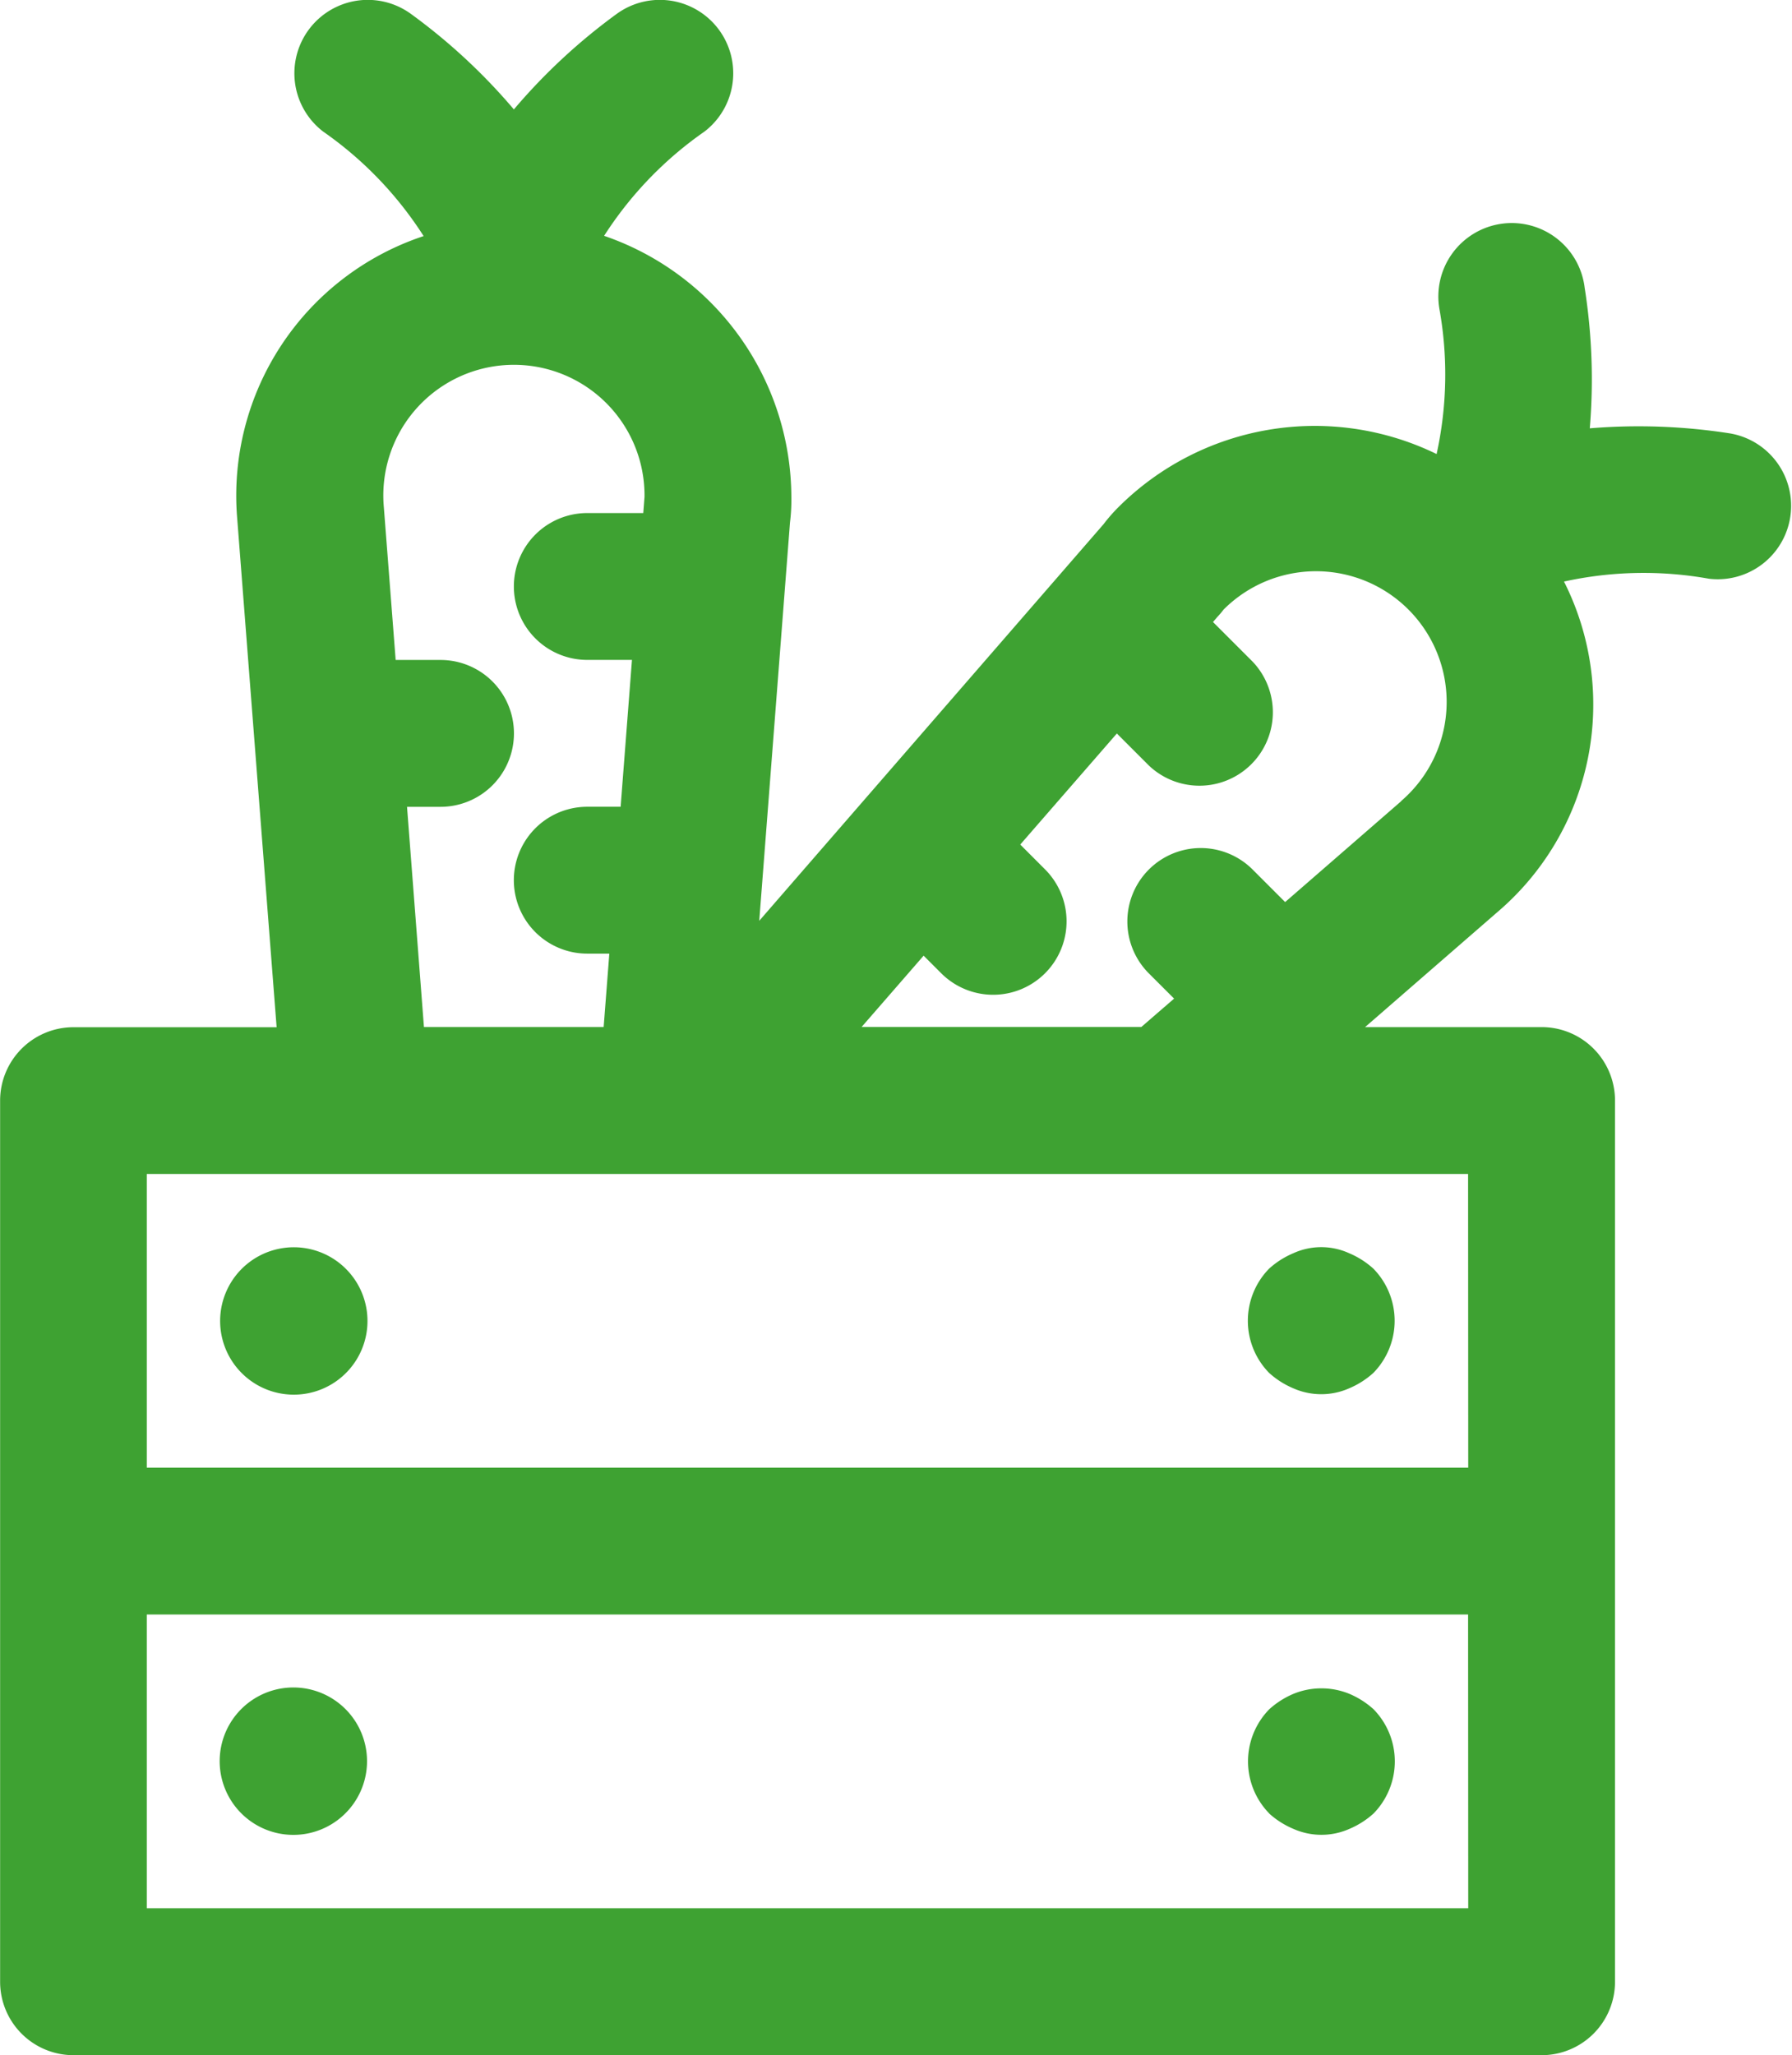 <?xml version="1.0" encoding="UTF-8"?>
<svg xmlns="http://www.w3.org/2000/svg" width="63.24" height="72.502" viewBox="0 0 63.24 72.502">
  <path id="Path_60" data-name="Path 60" d="M218.57,50.507a20.86,20.86,0,0,0-4.96-.181,20.779,20.779,0,0,0-.181-4.96,2.591,2.591,0,1,0-5.125.754,13.054,13.054,0,0,1-.1,5.113,9.81,9.81,0,0,0-11.211,1.857,5.855,5.855,0,0,0-.546.622L184.3,67.7l1.085-14.051a6.467,6.467,0,0,0,.048-.9,9.772,9.772,0,0,0-6.608-9.214,13.084,13.084,0,0,1,3.543-3.679,2.59,2.59,0,0,0-3.091-4.156,20.81,20.81,0,0,0-3.636,3.375A20.808,20.808,0,0,0,172,35.7a2.59,2.59,0,0,0-3.091,4.156,13.065,13.065,0,0,1,3.547,3.688,9.645,9.645,0,0,0-6.58,9.951l1.392,17.959H160.1a2.59,2.59,0,0,0-2.59,2.59v31.086a2.59,2.59,0,0,0,2.59,2.59h51.81a2.59,2.59,0,0,0,2.59-2.59V74.04a2.59,2.59,0,0,0-2.59-2.59h-6.23l4.657-4.046A9.621,9.621,0,0,0,212.7,55.732a13.089,13.089,0,0,1,5.115-.1,2.591,2.591,0,0,0,.754-5.125Zm-46.7,13.172h1.183a2.59,2.59,0,1,0,0-5.181h-1.584l-.418-5.4a4.609,4.609,0,1,1,9.2-.353l-.044.57h-1.976a2.59,2.59,0,1,0,0,5.181h1.577l-.4,5.181h-1.178a2.59,2.59,0,1,0,0,5.181h.779l-.2,2.59h-6.342Zm37.45,38.857H162.686V92.174h46.629Zm0-15.543H162.686V76.631h46.629Zm-2.371-23.508-4.09,3.554-1.147-1.147h0a2.59,2.59,0,1,0-3.663,3.663l.891.89-1.155,1h-9.872l2.188-2.515.62.62a2.591,2.591,0,1,0,3.666-3.663l-.876-.877,3.409-3.918,1.13,1.13h0a2.591,2.591,0,0,0,3.663-3.663l-1.4-1.4.146-.171h0a2.859,2.859,0,0,0,.228-.268,4.61,4.61,0,1,1,6.263,6.757Zm-4.649,35.709a2.628,2.628,0,0,1,0-3.679,3.009,3.009,0,0,1,.855-.544,2.606,2.606,0,0,1,1.968,0,3.01,3.01,0,0,1,.855.544,2.628,2.628,0,0,1,0,3.679,3.023,3.023,0,0,1-.855.544,2.44,2.44,0,0,1-1.968,0A3.009,3.009,0,0,1,202.295,99.193ZM169.706,79.972a2.6,2.6,0,1,1-2.508-.665A2.6,2.6,0,0,1,169.706,79.972Zm-3.679,19.221a2.6,2.6,0,1,1,2.508.665,2.6,2.6,0,0,1-2.508-.665ZM202.294,83.65a2.628,2.628,0,0,1,0-3.679,3.009,3.009,0,0,1,.855-.544,2.376,2.376,0,0,1,1.968,0,3.009,3.009,0,0,1,.855.544,2.628,2.628,0,0,1,0,3.679,3.022,3.022,0,0,1-.855.544,2.44,2.44,0,0,1-1.968,0A3.009,3.009,0,0,1,202.294,83.65Z" transform="translate(-157.506 -35.215)" fill="#3ea232"></path>
</svg>
